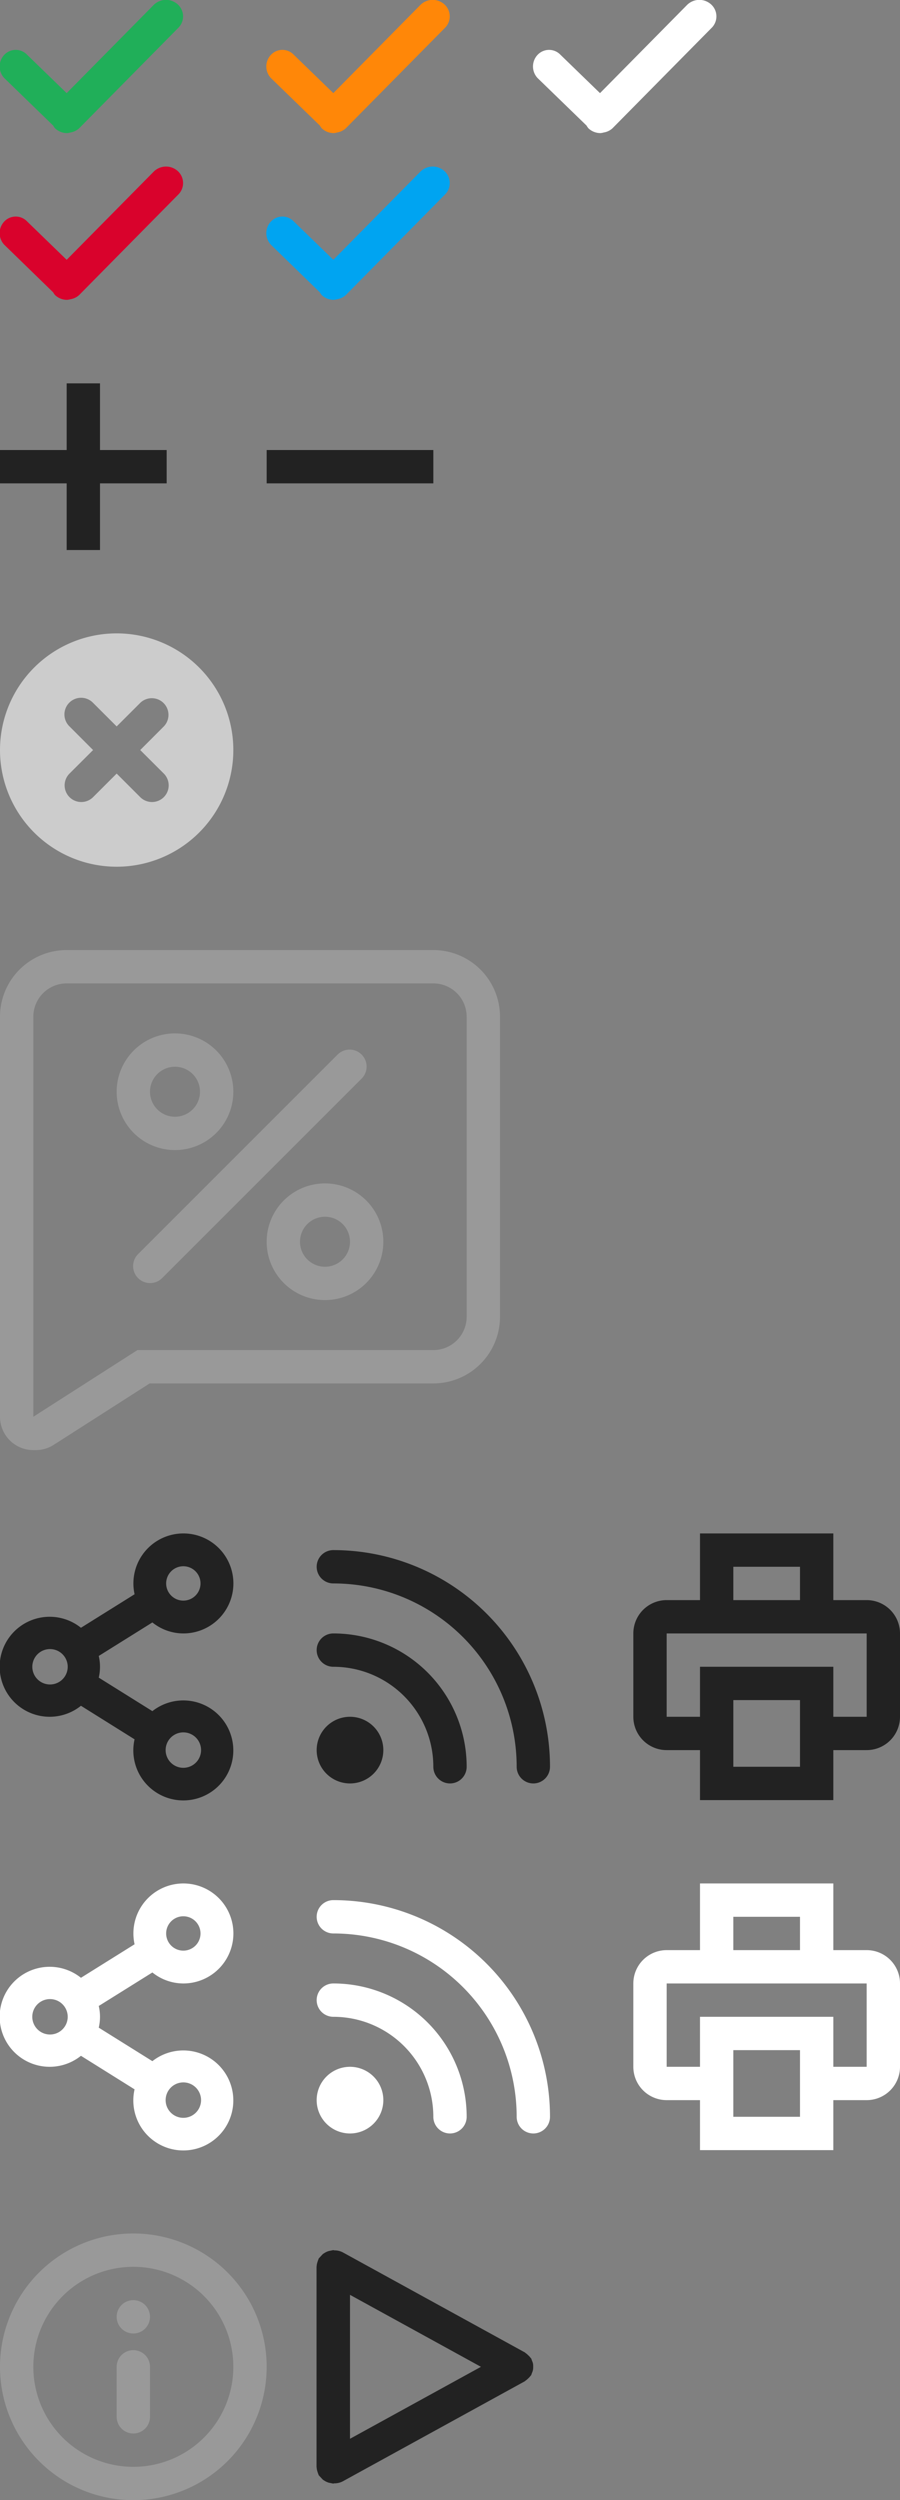 <svg xmlns="http://www.w3.org/2000/svg" xmlns:xlink="http://www.w3.org/1999/xlink" width="54" height="150" xmlns:v="https://vecta.io/nano"><rect width="100%" height="100%" fill="#808080" stroke="none"/><style><![CDATA[.J{fill-rule:evenodd}]]></style><g class="J"><path d="M10.684 1.685l-5.933 6.01a1.009 1.009 0 0 1-.529.254.942.942 0 0 1-.189.036 1.037 1.037 0 0 1-.733-.29.942.942 0 0 1-.109-.16L.262 4.69a1.016 1.016 0 0 1 0-1.406.943.943 0 0 1 1.363 0L4 5.588 9.236.282a1.048 1.048 0 0 1 1.448 0 .97.97 0 0 1 0 1.403z" fill="#20af59"/><path d="M42.684 1.685l-5.933 6.01a1.01 1.01 0 0 1-.529.254.942.942 0 0 1-.188.036 1.037 1.037 0 0 1-.73-.289.948.948 0 0 1-.109-.16L32.262 4.69a1.016 1.016 0 0 1 0-1.406.943.943 0 0 1 1.363 0L36 5.588 41.238.283a1.048 1.048 0 0 1 1.448 0 .97.97 0 0 1-.002 1.402z" fill="#fff"/><path d="M10.684 11.685L4.751 17.7a1.01 1.01 0 0 1-.526.253.944.944 0 0 1-.192.036A1.036 1.036 0 0 1 3.3 17.7a.944.944 0 0 1-.109-.16L.262 14.69a1.016 1.016 0 0 1 0-1.406.943.943 0 0 1 1.363 0L4 15.588l5.238-5.305a1.048 1.048 0 0 1 1.448 0 .97.97 0 0 1-.002 1.402z" fill="#d9022c"/><path d="M26.684 1.685l-5.933 6.01a1.009 1.009 0 0 1-.529.254.942.942 0 0 1-.189.036 1.037 1.037 0 0 1-.73-.289.943.943 0 0 1-.109-.16L16.262 4.69a1.016 1.016 0 0 1 0-1.406.943.943 0 0 1 1.363 0L20 5.588 25.238.283a1.048 1.048 0 0 1 1.448 0 .971.971 0 0 1-.002 1.402z" fill="#ff8708"/></g><g fill="#222"><path d="M16 27h10v2H16z"/><path d="M10,29H6v4H4V29H0V27H4V23H6v4h4v2Z" class="J"/></g><path d="M26.684 11.685L20.751 17.7a1.009 1.009 0 0 1-.526.253.944.944 0 0 1-.192.036 1.037 1.037 0 0 1-.733-.289.943.943 0 0 1-.109-.16l-2.929-2.85a1.016 1.016 0 0 1 0-1.406.943.943 0 0 1 1.363 0L20 15.588l5.238-5.305a1.048 1.048 0 0 1 1.448 0 .971.971 0 0 1-.002 1.402z" fill="#00a4f1" class="J"/><path d="M7 52a7 7 0 1 1 7-7 7 7 0 0 1-7 7zm2.828-8.416a1 1 0 0 0-1.414-1.414L7 43.583l-1.415-1.414a1 1 0 1 0-1.414 1.414L5.585 45l-1.414 1.411a1 1 0 1 0 1.414 1.415L7 46.412l1.414 1.414a1 1 0 1 0 1.414-1.415L8.414 45z" fill="#ccc" class="J"/><g fill="#222" class="J"><path d="M11,98a2.972,2.972,0,0,1-1.857-.66L5.925,99.351a2.855,2.855,0,0,1,0,1.3l3.218,2.011a3,3,0,1,1-1.069,1.691L4.857,102.34a3,3,0,1,1,0-4.68l3.218-2.011A3,3,0,1,1,11,98Zm0,8.062A1.063,1.063,0,1,0,9.938,105,1.062,1.062,0,0,0,11,106.062ZM3,98.938A1.062,1.062,0,1,0,4.063,100,1.063,1.063,0,0,0,3,98.938Zm8-4.969A1.031,1.031,0,1,0,12.031,95,1.031,1.031,0,0,0,11,93.969Z"/><use xlink:href="#B"/><use xlink:href="#C"/></g><g fill="#fff" class="J"><path d="M11,119a2.972,2.972,0,0,1-1.857-.66l-3.218,2.011a2.855,2.855,0,0,1,0,1.3l3.218,2.011a3,3,0,1,1-1.069,1.691L4.857,123.34a3,3,0,1,1,0-4.68l3.218-2.011A3,3,0,1,1,11,119Zm0,8.062A1.063,1.063,0,1,0,9.938,126,1.062,1.062,0,0,0,11,127.062Zm-8-7.125A1.063,1.063,0,1,0,4.063,121,1.063,1.063,0,0,0,3,119.937Zm8-4.968A1.031,1.031,0,1,0,12.031,116,1.031,1.031,0,0,0,11,114.969Z"/><use xlink:href="#B" y="21"/><use xlink:href="#C" y="21"/></g><path d="M26 83H8.979l-5.635 3.608V86.6a1.983 1.983 0 0 1-1.187.4H2a2 2 0 0 1-2-2v-1-23a4 4 0 0 1 4-4h22a4 4 0 0 1 4 4v18a4 4 0 0 1-4 4zm2-22a2 2 0 0 0-2-2H4a2 2 0 0 0-2 2v24l6.247-4H26a2 2 0 0 0 2-2V61zm-17.5 1A3.5 3.5 0 1 1 7 65.5a3.5 3.5 0 0 1 3.5-3.5zm0 2A1.5 1.5 0 1 1 9 65.5a1.5 1.5 0 0 1 1.5-1.5zm9 7a3.5 3.5 0 1 1-3.5 3.5 3.5 3.5 0 0 1 3.5-3.5zm0 2a1.5 1.5 0 1 1-1.5 1.5 1.5 1.5 0 0 1 1.5-1.5zM8.278 75.249l11.971-11.971a1.019 1.019 0 1 1 1.441 1.441L9.719 76.69a1.019 1.019 0 0 1-1.441-1.441zM8 150a8 8 0 1 1 8-8 8 8 0 0 1-8 8zm0-14a6 6 0 1 0 6 6 6 6 0 0 0-6-6zm0 10a1 1 0 0 1-1-1v-3a1 1 0 1 1 2 0v3a1 1 0 0 1-1 1zm0-6a1 1 0 1 1 1-1 1 1 0 0 1-1 1z" fill="#999" class="J"/><path d="M31.992 142a.911.911 0 0 1-.014.188.952.952 0 0 1-.069.2.932.932 0 0 1-.041.117c-.011.018-.03.028-.042.045a.966.966 0 0 1-.138.149.98.98 0 0 1-.157.132.592.592 0 0 1-.048.04l-10.917 6a1.069 1.069 0 0 1-.5.12c-.024 0-.045.014-.07.014a.925.925 0 0 1-.139-.028 1.087 1.087 0 0 1-.139-.028.944.944 0 0 1-.251-.117.817.817 0 0 1-.1-.065 44.516 44.516 0 0 1-.243-.262c-.013-.021-.013-.045-.024-.067a.987.987 0 0 1-.048-.136.929.929 0 0 1-.054-.269c0-.01-.006-.018-.006-.028V136c0-.01.005-.018.006-.028a.929.929 0 0 1 .054-.269.987.987 0 0 1 .048-.136c.011-.022.011-.046.024-.067a44.516 44.516 0 0 1 .243-.262.817.817 0 0 1 .1-.065.944.944 0 0 1 .251-.117 1.087 1.087 0 0 1 .139-.028A.925.925 0 0 1 20 135c.025 0 .046.012.07.014a1.069 1.069 0 0 1 .5.12l10.917 6a.592.592 0 0 1 .048.04.98.98 0 0 1 .157.132.966.966 0 0 1 .138.149c.012.017.031.027.042.045a.932.932 0 0 1 .041.117.952.952 0 0 1 .069.2.911.911 0 0 1 .01.183zm-3.135 0L21 137.682v8.636z" fill="#222" class="J"/><defs ><path id="B" d="M52 105h-2v3h-8v-3h-2a2 2 0 0 1-2-2v-5a2 2 0 0 1 2-2h2v-4h8v4h2a2 2 0 0 1 2 2v5a2 2 0 0 1-2 2zm-8 1h4v-4h-4v4zm4-12h-4v2h4v-2zm4 4H40v5h2v-3h8v3h2v-5z"/><path id="C" d="M32 107a1 1 0 0 1-1-1h0a11 11 0 0 0-11-11h0a1 1 0 0 1 0-2 13 13 0 0 1 13 13 1 1 0 0 1-1 1zm-4-1a1 1 0 0 1-2 0h0a6 6 0 0 0-6-6h0a1 1 0 0 1 0-2h0a8 8 0 0 1 8 8zm-7-3a2 2 0 1 1-2 2 2 2 0 0 1 2-2z"/></defs></svg>